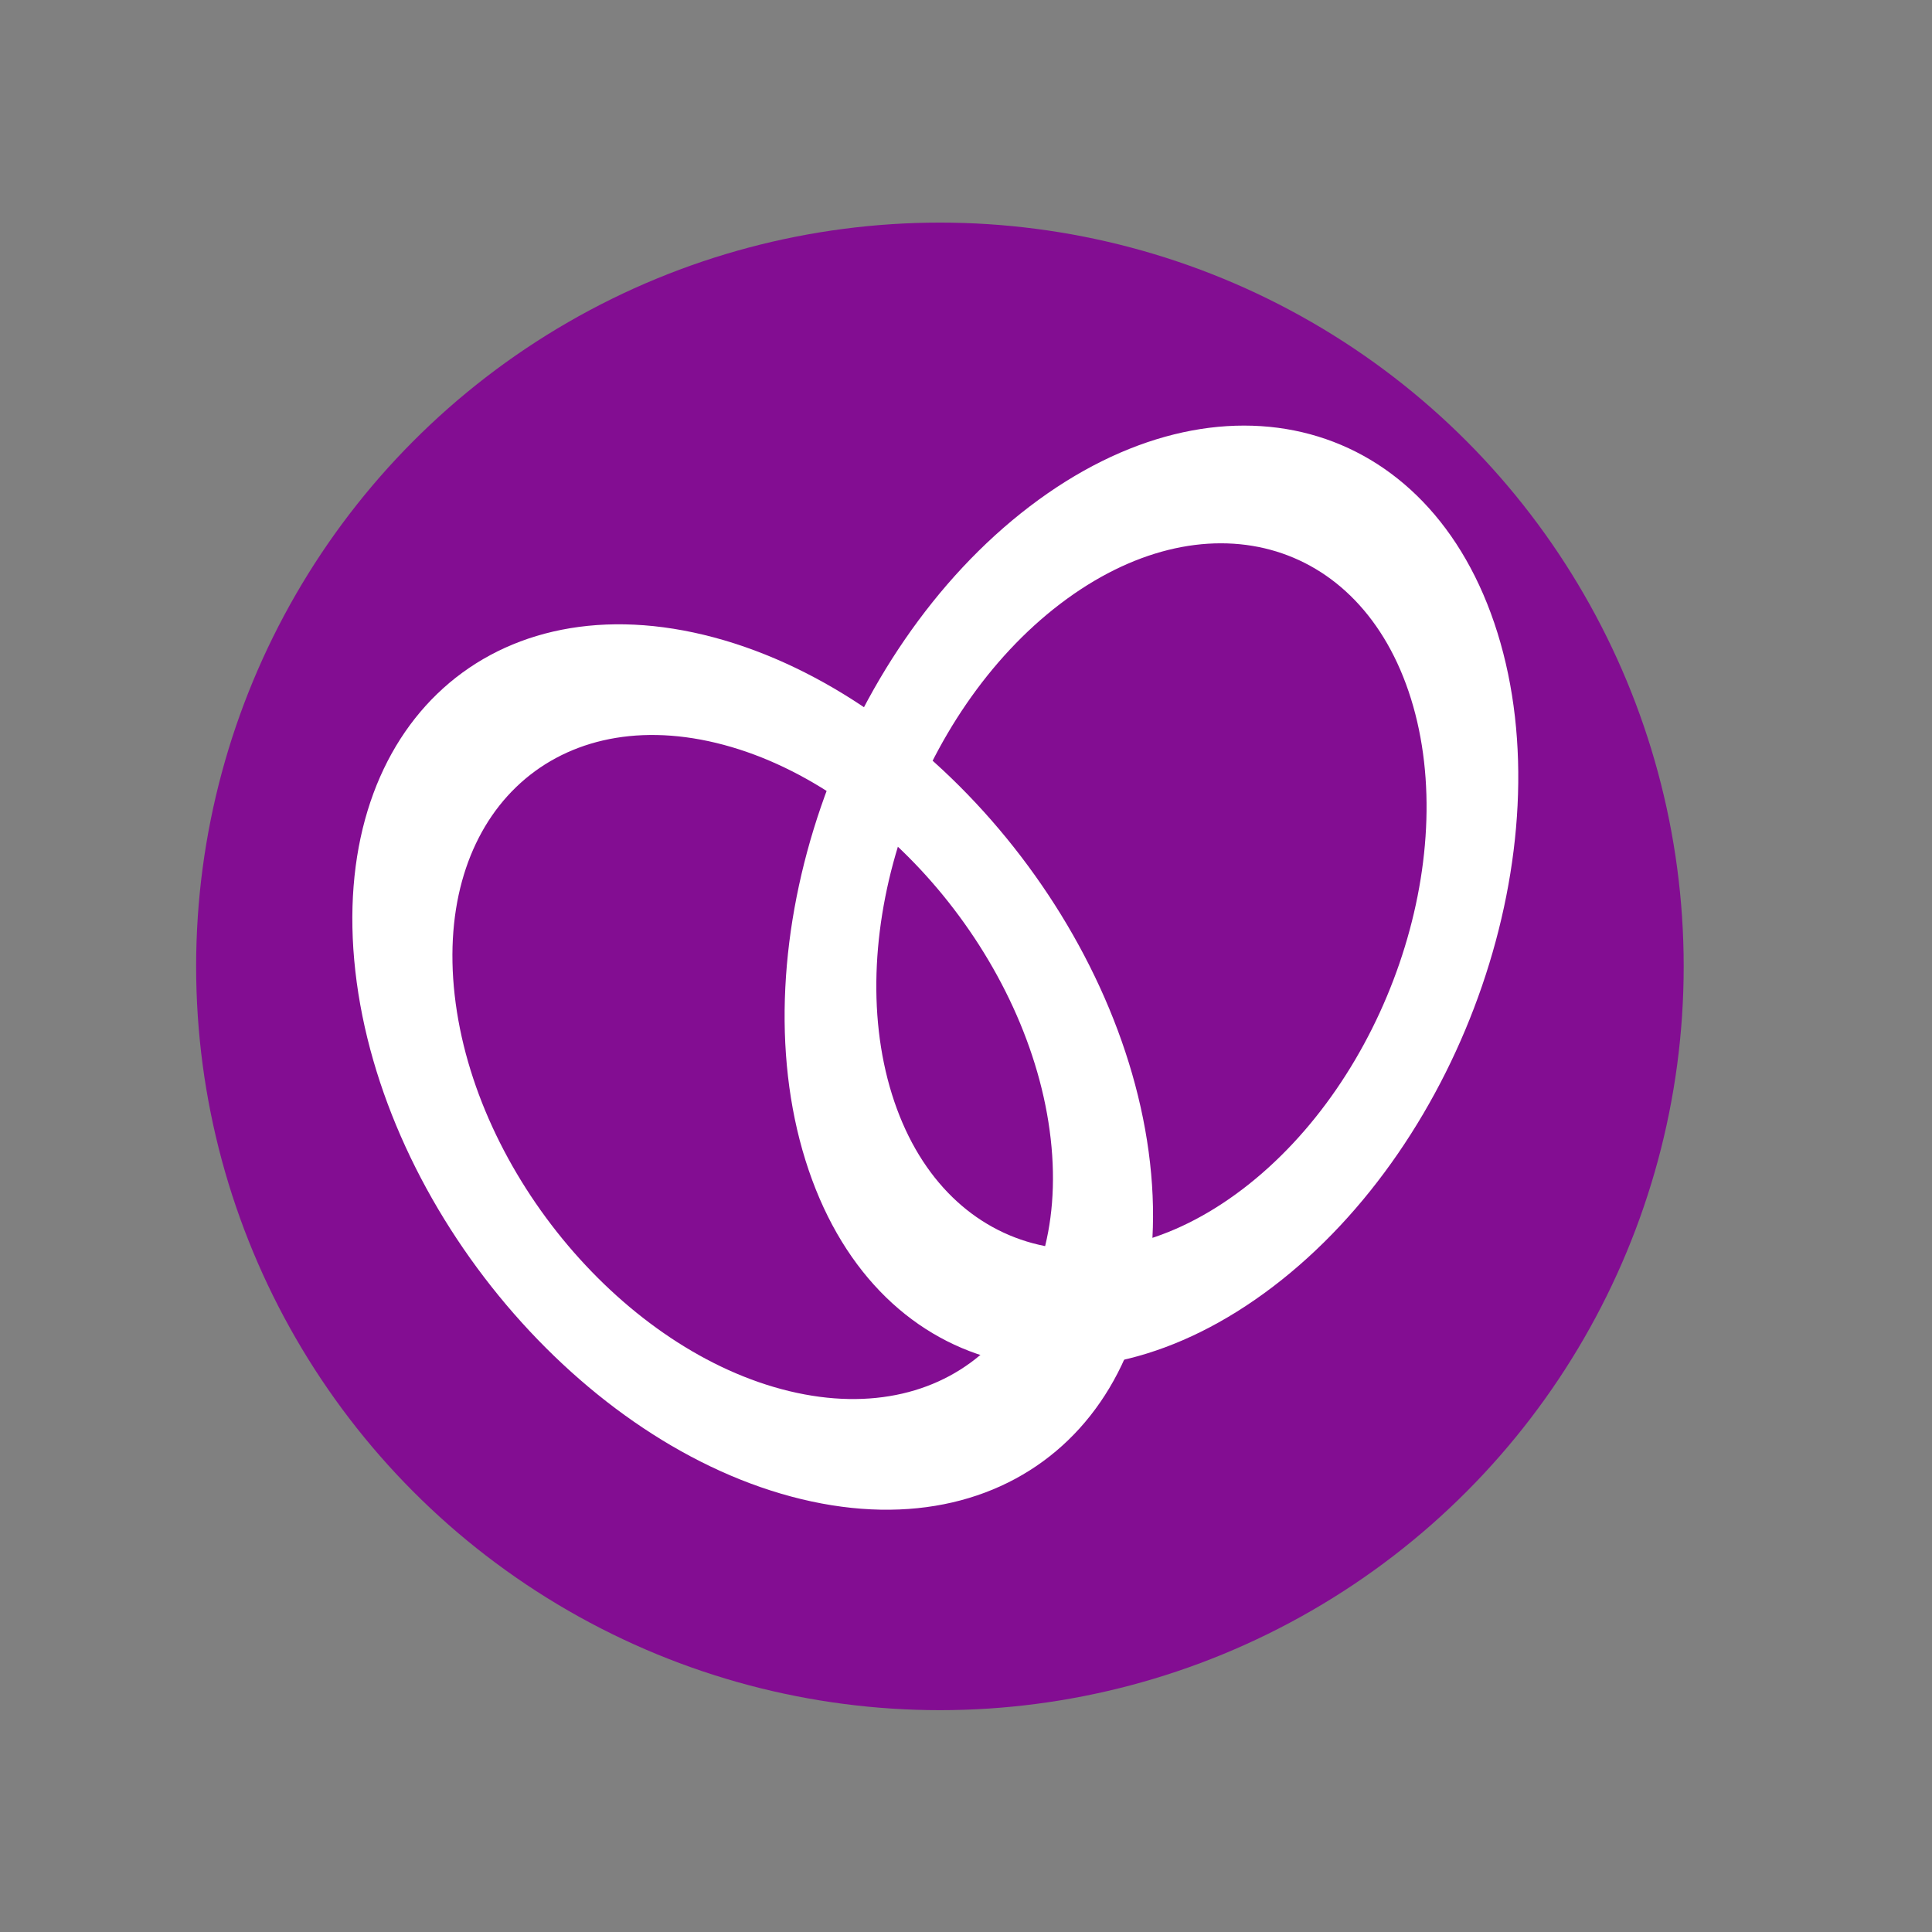 <?xml version="1.0" encoding="UTF-8" standalone="no"?>
<!DOCTYPE svg PUBLIC "-//W3C//DTD SVG 1.1//EN" "http://www.w3.org/Graphics/SVG/1.1/DTD/svg11.dtd">
<svg width="100%" height="100%" viewBox="0 0 1080 1080" version="1.1" xmlns="http://www.w3.org/2000/svg" xmlns:xlink="http://www.w3.org/1999/xlink" xml:space="preserve" xmlns:serif="http://www.serif.com/" style="fill-rule:evenodd;clip-rule:evenodd;stroke-linejoin:round;stroke-miterlimit:2;">
    <rect x="0" y="0" width="1080" height="1080" fill="#808080" stroke="none"/>
    <g transform="matrix(1,0,0,1,-4720,0)">
        <g id="Jewelries" transform="matrix(1,0,0,1,4720,0)">
            <rect x="0" y="0" width="1080" height="1080" style="fill:none;"/>
            <g id="Jewelries1" serif:id="Jewelries">
                <g transform="matrix(1.136,0,0,1.136,-6640.47,1146.84)">
                    <circle cx="6308" cy="-534" r="366" style="fill:rgb(131,13,146);"/>
                </g>
                <g id="Jewelries2" serif:id="Jewelries" transform="matrix(0.754,0,0,0.754,156.006,145.687)">
                    <g transform="matrix(1.278,0.308,0.157,1.39,-6179.18,-1540.49)">
                        <path d="M5058.5,187C5185.72,187 5289,290.284 5289,417.5C5289,544.716 5185.72,648 5058.5,648C4931.28,648 4828,544.716 4828,417.5C4828,290.284 4931.28,187 5058.5,187ZM5058.5,244.625C5153.91,244.625 5231.38,322.088 5231.38,417.5C5231.38,512.912 5153.91,590.375 5058.5,590.375C4963.09,590.375 4885.62,512.912 4885.62,417.5C4885.62,322.088 4963.09,244.625 5058.5,244.625Z" style="fill:white;"/>
                    </g>
                    <g transform="matrix(-0.391,-1.255,1.113,-0.848,2159.96,7173.87)">
                        <path d="M5058.5,187C5185.72,187 5289,290.284 5289,417.5C5289,544.716 5185.72,648 5058.5,648C4931.28,648 4828,544.716 4828,417.5C4828,290.284 4931.28,187 5058.5,187ZM5058.5,244.625C5153.91,244.625 5231.38,322.088 5231.38,417.5C5231.38,512.912 5153.91,590.375 5058.5,590.375C4963.09,590.375 4885.62,512.912 4885.62,417.5C4885.62,322.088 4963.09,244.625 5058.5,244.625Z" style="fill:white;"/>
                    </g>
                </g>
            </g>
        </g>
    </g>
</svg>
